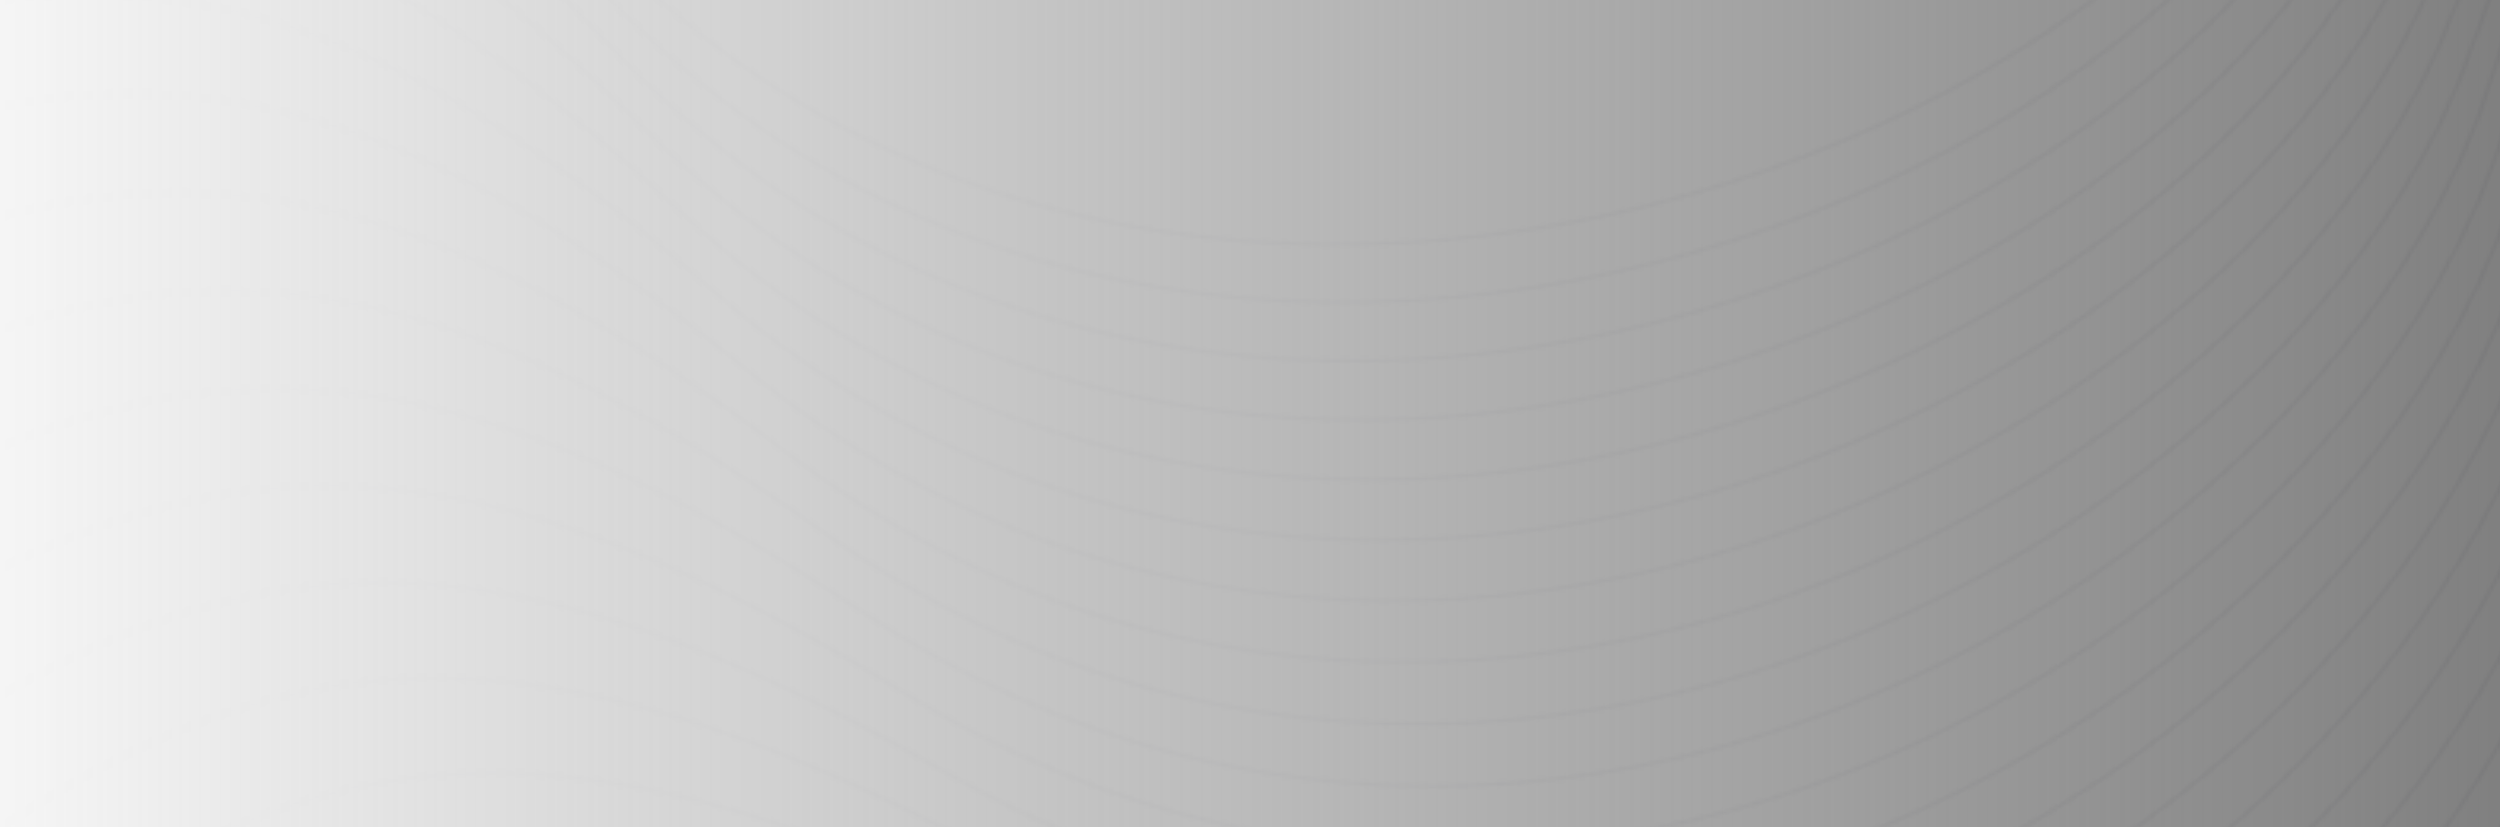 <svg width="786" height="260" viewBox="0 0 786 260" fill="none" xmlns="http://www.w3.org/2000/svg"><rect x="0" y="0" width="786" height="260" fill="#808080" stroke="none"/><g clip-path="url(#clip0_14_206)"><mask id="mask0_14_206" style="mask-type:luminance" maskUnits="userSpaceOnUse" x="-1" y="-180" width="1327" height="258"><path d="M-0.246 -157.823C57.838 -147.896 111.415 -112.701 173.344 -36.517C197.055 -7.336 224.119 15.49 253.284 32.764C315.118 69.377 386.403 80.91 455.245 74.708C524.106 68.489 590.542 44.501 642.642 10.023C672.205 -9.54 697.147 -32.451 715.309 -57.413C764.133 -124.541 808.354 -171.747 858.485 -178.581C908.634 -185.416 964.541 -151.86 1036.66 -57.43C1068.82 -15.314 1107.72 11.065 1149.29 25.297C1193.7 40.503 1241.2 41.819 1286.78 33.618C1299.81 31.277 1312.69 28.151 1325.28 24.358V25.605C1312.76 29.364 1299.98 32.456 1287.05 34.78C1241.23 43.015 1193.49 41.682 1148.83 26.408C1107.03 12.107 1067.93 -14.426 1035.6 -56.746C963.821 -150.732 908.331 -184.168 858.712 -177.403C809.055 -170.637 765.08 -123.618 716.446 -56.763C698.208 -31.682 673.152 -8.651 643.456 10.98C591.167 45.56 524.522 69.651 455.415 75.887C386.29 82.123 314.721 70.522 252.602 33.772C223.323 16.43 196.146 -6.498 172.322 -35.8C110.79 -111.488 57.516 -146.547 -0.209 -156.507V-157.823H-0.246Z" fill="white"/></mask><g mask="url(#mask0_14_206)"><path d="M1325.24 -185.433H-0.246V82.106H1325.24V-185.433Z" fill="#3A3C42" fill-opacity="0.08"/></g><mask id="mask1_14_206" style="mask-type:luminance" maskUnits="userSpaceOnUse" x="-1" y="-175" width="1327" height="271"><path d="M-0.246 -127.599C60.111 -120.714 116.301 -87.414 182.946 -10.958C207.737 17.489 235.633 39.495 265.424 55.863C328.584 90.58 400.247 99.96 468.824 91.656C537.419 83.353 602.909 57.366 653.702 21.333C682.508 0.899 706.598 -22.781 723.813 -48.272C770.118 -116.835 812.54 -165.358 862.405 -173.695C912.27 -182.05 969.408 -150.203 1044.97 -58.011C1078.68 -16.886 1118.53 8.297 1160.61 21.248C1205.57 35.087 1253.09 34.985 1298.33 25.4C1307.4 23.486 1316.4 21.18 1325.26 18.532V19.779C1316.5 22.393 1307.61 24.648 1298.64 26.562C1253.15 36.181 1205.4 36.3 1160.2 22.376C1117.89 9.34 1077.81 -15.981 1043.93 -57.31C968.707 -149.075 912.005 -180.803 862.651 -172.533C813.279 -164.264 771.083 -115.947 724.949 -47.657C707.658 -22.046 683.455 1.737 654.535 22.256C603.572 58.408 537.855 84.481 469.013 92.818C400.153 101.156 328.186 91.725 264.761 56.854C234.838 40.418 206.828 18.309 181.943 -10.24C115.676 -86.219 59.789 -119.398 -0.246 -126.301V-127.599Z" fill="white"/></mask><g mask="url(#mask1_14_206)"><path d="M1325.24 -182.05H-0.246V101.156H1325.24V-182.05Z" fill="#3A3C42" fill-opacity="0.08"/></g><mask id="mask2_14_206" style="mask-type:luminance" maskUnits="userSpaceOnUse" x="-1" y="-171" width="1327" height="286"><path d="M-0.252 -96.845C62.454 -93.326 121.258 -62.145 192.865 14.585C218.697 42.263 247.389 63.415 277.766 78.877C342.176 111.663 414.162 118.873 482.378 108.503C550.633 98.132 615.119 70.163 664.549 32.627C692.596 11.322 715.777 -13.059 732.027 -39.063C775.756 -108.993 816.36 -158.763 865.865 -168.621C915.409 -178.479 973.683 -148.375 1052.64 -58.523C1087.86 -18.441 1128.62 5.53 1171.16 17.199C1216.61 29.671 1264.09 28.116 1308.95 17.182C1314.43 15.849 1319.84 14.38 1325.22 12.774V14.021C1319.96 15.576 1314.63 17.028 1309.29 18.326C1264.2 29.329 1216.47 30.884 1170.78 18.326C1127.99 6.589 1087.01 -17.518 1051.61 -57.788C973.02 -147.23 915.162 -177.215 866.149 -167.459C817.117 -157.703 776.722 -108.139 733.163 -38.482C716.819 -12.359 693.543 12.142 665.382 33.532C615.782 71.206 551.069 99.26 482.587 109.664C414.086 120.069 341.797 112.825 277.103 79.902C246.593 64.371 217.769 43.134 191.842 15.354C120.633 -60.932 62.113 -92.01 -0.271 -95.547V-96.845H-0.252Z" fill="white"/></mask><g mask="url(#mask2_14_206)"><path d="M1325.24 -178.479H-0.253V120.069H1325.24V-178.479Z" fill="#3A3C42" fill-opacity="0.08"/></g><mask id="mask3_14_206" style="mask-type:luminance" maskUnits="userSpaceOnUse" x="-1" y="-166" width="1327" height="299"><path d="M-0.246 -65.494C64.845 -65.699 126.244 -36.876 203.116 40.093C229.971 66.969 259.439 87.232 290.366 101.771C355.969 132.576 428.163 137.616 495.982 125.178C563.801 112.74 627.226 82.858 675.216 43.835C702.45 21.692 724.703 -3.372 739.986 -29.854C781.083 -101.065 819.812 -152.031 868.939 -163.392C918.084 -174.754 977.438 -146.427 1059.71 -59.019C1096.39 -20.03 1138.04 2.694 1180.97 13.064C1226.86 24.153 1274.24 21.163 1318.69 8.879C1320.89 8.281 1323.07 7.648 1325.24 6.999V8.246C1323.2 8.861 1321.14 9.442 1319.07 10.023C1274.39 22.376 1226.76 25.383 1180.63 14.226C1137.45 3.787 1095.58 -19.056 1058.7 -58.25C976.813 -145.248 917.895 -173.473 869.261 -162.248C820.608 -151.006 782.106 -100.245 741.16 -29.307C725.801 -2.705 703.435 22.478 676.088 44.723C627.927 83.883 564.293 113.868 496.228 126.357C428.144 138.829 355.647 133.789 289.76 102.848C258.701 88.257 229.1 67.891 202.131 40.913C125.676 -35.68 64.542 -64.383 -0.246 -64.212V-65.494Z" fill="white"/></mask><g mask="url(#mask3_14_206)"><path d="M1325.24 -174.737H-0.246V138.829H1325.24V-174.737Z" fill="#3A3C42" fill-opacity="0.08"/></g><mask id="mask4_14_206" style="mask-type:luminance" maskUnits="userSpaceOnUse" x="-1" y="-162" width="1327" height="314"><path d="M-0.246 -33.493C67.251 -37.816 131.244 -11.624 213.702 65.55C241.542 91.605 271.749 110.963 303.206 124.546C369.908 153.352 442.253 156.188 509.561 141.716C576.887 127.245 639.157 95.432 685.67 54.992C712.071 32.046 733.377 6.316 747.675 -20.611C786.102 -93.035 822.918 -145.146 871.571 -157.977C920.262 -170.808 980.639 -144.291 1066.11 -59.429C1104.23 -21.568 1146.69 -0.126 1189.99 8.947C1235.48 18.48 1281.91 14.363 1325.24 1.275V2.523C1281.82 15.576 1235.29 19.659 1189.7 10.108C1146.14 0.985 1103.46 -20.577 1065.14 -58.626C980.07 -143.095 920.13 -169.526 871.95 -156.832C823.751 -144.12 787.143 -92.232 748.868 -20.098C734.513 6.965 713.093 32.815 686.598 55.863C639.915 96.458 577.437 128.356 509.883 142.895C442.31 157.435 369.662 154.582 302.657 125.639C271.067 111.988 240.728 92.545 212.775 66.387C130.695 -10.428 66.985 -36.5 -0.246 -32.212V-33.493Z" fill="white"/></mask><g mask="url(#mask4_14_206)"><path d="M1325.24 -170.791H-0.246V157.435H1325.24V-170.791Z" fill="#3A3C42" fill-opacity="0.08"/></g><mask id="mask5_14_206" style="mask-type:luminance" maskUnits="userSpaceOnUse" x="-1" y="-157" width="1327" height="328"><path d="M-0.246 -0.706C69.713 -9.574 136.244 13.628 224.611 90.99C253.398 116.191 284.305 134.626 316.255 147.252C383.998 174.025 456.419 174.674 523.14 158.17C589.879 141.665 650.937 107.99 695.916 66.165C721.445 42.434 741.785 16.071 755.061 -11.282C790.779 -84.817 825.626 -138.021 873.787 -152.321C921.967 -166.622 983.309 -141.95 1071.88 -59.719C1111.39 -23.037 1154.63 -2.893 1198.24 4.863C1241.25 12.518 1284.66 8.127 1325.24 -4.363V-3.115C1284.58 9.323 1241.1 13.679 1198 6.025C1154.13 -1.783 1110.65 -22.046 1070.96 -58.899C982.798 -140.755 921.891 -165.357 874.223 -151.194C826.517 -137.03 791.859 -84.066 756.292 -10.804C742.941 16.669 722.506 43.151 696.882 66.986C651.733 108.964 590.485 142.742 523.5 159.314C456.495 175.887 383.79 175.238 315.743 148.346C283.662 135.668 252.621 117.148 223.721 91.845C135.713 14.824 69.448 -8.275 -0.246 0.558V-0.706Z" fill="white"/></mask><g mask="url(#mask5_14_206)"><path d="M1325.24 -166.639H-0.246V175.87H1325.24V-166.639Z" fill="#3A3C42" fill-opacity="0.08"/></g><mask id="mask6_14_206" style="mask-type:luminance" maskUnits="userSpaceOnUse" x="-1" y="-152" width="1327" height="342"><path d="M-0.246 32.9C72.213 18.993 141.168 38.863 235.842 116.328C265.556 140.64 297.127 158.135 329.531 169.787C398.221 194.493 470.623 192.955 536.7 174.435C602.795 155.914 662.565 120.411 705.973 77.254C730.593 52.753 749.948 25.793 762.22 -1.937C795.173 -76.514 828.032 -130.743 875.624 -146.495C923.255 -162.248 985.468 -139.456 1077.05 -59.941C1117.91 -24.472 1161.86 -5.644 1205.74 0.78C1246.48 6.76 1287.18 2.044 1325.26 -9.967V-8.72C1287.12 3.24 1246.37 7.921 1205.53 1.942C1161.41 -4.534 1117.2 -23.464 1076.15 -59.104C984.976 -138.243 923.198 -160.984 876.079 -145.402C828.922 -129.803 796.253 -75.814 763.432 -1.527C751.122 26.339 731.672 53.419 706.939 78.022C663.38 121.351 603.42 156.956 537.097 175.545C470.756 194.134 398.051 195.689 329.057 170.864C296.521 159.16 264.799 141.597 234.971 117.182C140.675 40.059 71.966 20.291 -0.246 34.181V32.9Z" fill="white"/></mask><g mask="url(#mask6_14_206)"><path d="M1325.24 -162.248H-0.246V195.706H1325.24V-162.248Z" fill="#3A3C42" fill-opacity="0.08"/></g><mask id="mask7_14_206" style="mask-type:luminance" maskUnits="userSpaceOnUse" x="-1" y="-147" width="1327" height="356"><path d="M-0.246 67.447C74.731 47.952 146.035 64.098 247.413 141.614C278.018 165.004 310.213 181.542 343.034 192.203C412.614 214.824 484.922 211.083 550.26 190.58C615.636 170.078 674.042 132.781 715.821 88.325C739.513 63.09 757.864 35.566 769.076 7.477C799.245 -68.057 830.058 -123.242 877.045 -140.43C924.05 -157.618 987.097 -136.706 1081.58 -60.027C1123.72 -25.822 1168.36 -8.327 1212.45 -3.235C1251.14 1.241 1289.41 -3.816 1325.24 -15.485V-14.221C1289.36 -2.603 1251.02 2.42 1212.28 -2.056C1167.92 -7.182 1123.06 -24.763 1080.69 -59.155C986.642 -135.492 924.05 -156.354 877.537 -139.337C830.986 -122.32 800.362 -67.373 770.307 7.87C759.038 36.095 740.611 63.756 716.805 89.094C674.894 133.703 616.28 171.12 550.676 191.708C485.054 212.296 412.463 216.054 342.579 193.331C309.626 182.619 277.279 166.029 246.561 142.536C145.562 65.294 74.523 49.251 -0.246 68.745V67.447Z" fill="white"/></mask><g mask="url(#mask7_14_206)"><path d="M1325.24 -157.618H-0.246V216.037H1325.24V-157.618Z" fill="#3A3C42" fill-opacity="0.08"/></g><mask id="mask8_14_206" style="mask-type:luminance" maskUnits="userSpaceOnUse" x="-1" y="-141" width="1327" height="370"><path d="M-0.246 103.087C77.326 77.391 150.751 89.316 259.288 166.815C290.726 189.265 323.546 204.813 356.727 214.483C427.102 234.985 499.22 229.057 563.782 206.589C628.343 184.105 685.349 145.082 725.441 99.379C748.187 73.444 765.496 45.373 775.667 16.96C803.014 -59.446 831.744 -115.537 878.067 -134.125C924.41 -152.731 988.195 -133.75 1085.48 -59.958C1128.87 -27.052 1174.13 -10.923 1218.39 -7.147C1255.25 -4.004 1291.42 -9.454 1325.24 -20.901V-19.637C1291.36 -8.224 1255.17 -2.825 1218.26 -5.969C1173.76 -9.762 1128.25 -25.976 1084.63 -59.053C987.797 -132.502 924.467 -151.45 878.598 -133.049C832.709 -114.631 804.131 -58.779 776.898 17.319C766.69 45.868 749.304 74.076 726.445 100.114C686.201 145.971 629.025 185.147 564.236 207.7C499.429 230.27 427.008 236.215 356.31 215.628C322.978 205.923 290.025 190.307 258.454 167.772C150.315 90.512 77.118 78.689 -0.246 104.419V103.087Z" fill="white"/></mask><g mask="url(#mask8_14_206)"><path d="M1325.24 -152.731H-0.246V236.198H1325.24V-152.731Z" fill="#3A3C42" fill-opacity="0.08"/></g><mask id="mask9_14_206" style="mask-type:luminance" maskUnits="userSpaceOnUse" x="-1" y="-136" width="1327" height="384"><path d="M-0.246 139.94C79.958 107.324 155.296 114.551 271.484 191.93C303.755 213.423 337.106 227.963 370.646 236.608C441.742 254.958 513.614 246.859 577.285 222.444C640.975 198.03 696.484 157.281 734.873 110.399C756.633 83.797 772.901 55.214 781.992 26.51C806.48 -50.681 833.126 -107.609 878.73 -127.599C924.353 -147.589 988.801 -130.555 1088.78 -59.753C1133.38 -28.18 1179.21 -13.418 1223.58 -11.009C1258.85 -9.078 1293.18 -14.939 1325.26 -26.317V-25.053C1293.16 -13.726 1258.79 -7.917 1223.51 -9.83C1178.87 -12.273 1132.79 -27.086 1087.98 -58.831C988.46 -129.308 924.467 -146.324 879.317 -126.54C834.149 -106.755 807.654 -50.066 783.28 26.818C774.133 55.658 757.807 84.378 735.933 111.083C697.431 158.135 641.733 199.003 577.815 223.521C513.879 248.038 441.723 256.171 370.306 237.736C336.633 229.039 303.111 214.449 270.727 192.853C154.917 115.713 79.826 108.622 -0.209 141.255V139.94H-0.246Z" fill="white"/></mask><g mask="url(#mask9_14_206)"><path d="M1325.24 -147.572H-0.246V256.205H1325.24V-147.572Z" fill="#3A3C42" fill-opacity="0.08"/></g><mask id="mask10_14_206" style="mask-type:luminance" maskUnits="userSpaceOnUse" x="-1" y="-130" width="1327" height="398"><path d="M-0.246 178.193C82.686 137.872 159.614 139.786 283.984 216.943C317.031 237.445 350.912 250.96 384.756 258.597C456.495 274.794 528.026 264.508 590.75 238.18C653.494 211.851 707.469 169.446 744.077 121.419C764.853 94.168 780.022 65.123 788.052 36.146C809.642 -41.745 834.168 -99.442 878.995 -120.799C923.861 -142.156 988.896 -127.087 1091.45 -59.343C1137.18 -29.137 1183.55 -15.776 1227.98 -14.7C1261.88 -13.879 1294.68 -20.201 1325.23 -31.631V-30.35C1294.64 -18.971 1261.84 -12.7 1227.94 -13.521C1183.24 -14.597 1136.64 -28.026 1090.65 -58.387C988.574 -125.805 923.974 -140.874 879.582 -119.74C835.172 -98.588 810.816 -41.148 789.302 36.437C781.234 65.533 765.989 94.732 745.119 122.085C708.378 170.283 654.232 212.825 591.262 239.239C528.272 265.67 456.457 275.99 384.396 259.724C350.42 252.053 316.387 238.47 283.207 217.883C159.216 140.982 82.534 139.205 -0.246 179.577V178.193Z" fill="white"/></mask><g mask="url(#mask10_14_206)"><path d="M1325.24 -142.138H-0.246V276.007H1325.24V-142.138Z" fill="#3A3C42" fill-opacity="0.08"/></g><mask id="mask11_14_206" style="mask-type:luminance" maskUnits="userSpaceOnUse" x="-1" y="-125" width="1327" height="413"><path d="M-0.246 218.054C85.545 169.121 163.648 165.055 296.786 241.853C330.572 261.348 364.946 273.837 399.054 280.432C471.362 294.442 542.457 282.004 604.178 253.796C665.918 225.571 718.264 181.576 753.073 132.473C772.807 104.607 786.916 75.118 793.867 45.919C812.559 -32.571 834.906 -91.002 878.92 -113.692C922.952 -136.398 988.517 -123.293 1093.55 -58.711C1140.39 -29.905 1187.22 -17.963 1231.67 -18.219C1264.47 -18.424 1295.97 -25.258 1325.26 -36.876V-35.578C1295.98 -24.028 1264.47 -17.228 1231.69 -17.023C1186.97 -16.75 1139.89 -28.761 1092.81 -57.72C988.271 -122.012 923.16 -135.116 879.583 -112.649C835.986 -90.165 813.771 -32.007 795.154 46.175C788.166 75.511 774.019 105.137 754.19 133.123C719.268 182.397 666.732 226.562 604.784 254.872C542.817 283.2 471.419 295.689 398.789 281.611C364.548 274.982 330.023 262.441 296.104 242.861C163.269 166.251 85.432 170.471 -0.246 219.489V218.054Z" fill="white"/></mask><g mask="url(#mask11_14_206)"><path d="M1325.24 -136.398H-0.246V295.672H1325.24V-136.398Z" fill="#3A3C42" fill-opacity="0.08"/></g><mask id="mask12_14_206" style="mask-type:luminance" maskUnits="userSpaceOnUse" x="-1" y="-119" width="1327" height="427"><path d="M-0.246 259.742C88.556 201.156 167.303 190.341 309.91 266.644C344.416 285.096 379.226 296.543 413.542 302.113C486.323 313.919 556.926 299.345 617.567 269.275C678.228 239.205 728.907 193.639 761.86 143.51C780.553 115.063 793.545 85.147 799.416 55.778C815.172 -23.242 835.342 -82.306 878.484 -106.311C921.645 -130.333 987.665 -119.227 1095.03 -57.857C1142.9 -30.486 1190.16 -19.962 1234.59 -21.568C1266.54 -22.73 1297.03 -30.162 1325.26 -42.121V-40.823C1297.05 -28.948 1266.57 -21.551 1234.64 -20.406C1189.97 -18.783 1142.47 -29.359 1094.35 -56.866C987.476 -117.963 921.91 -129.085 879.185 -105.32C836.44 -81.537 816.403 -22.73 800.722 55.983C794.832 85.506 781.784 115.559 763.016 144.108C729.949 194.425 679.08 240.145 618.211 270.317C557.324 300.507 486.437 315.132 413.334 303.275C378.847 297.671 343.886 286.19 309.248 267.669C166.962 191.537 88.481 202.54 -0.246 261.245V259.742Z" fill="white"/></mask><g mask="url(#mask12_14_206)"><path d="M1325.24 -130.35H-0.246V315.149H1325.24V-130.35Z" fill="#3A3C42" fill-opacity="0.08"/></g><mask id="mask13_14_206" style="mask-type:luminance" maskUnits="userSpaceOnUse" x="-1" y="-112" width="1327" height="440"><path d="M-0.246 303.548C91.852 234.131 170.56 215.696 323.338 291.298C358.507 308.691 393.733 319.079 428.239 323.606C501.417 333.208 571.433 316.499 630.919 284.618C690.424 252.72 739.38 205.65 770.458 154.548C788.09 125.554 799.965 95.262 804.718 65.721C817.521 -13.726 835.474 -73.37 877.708 -98.674C919.959 -123.994 986.358 -114.888 1095.94 -56.797C1144.82 -30.896 1192.43 -21.807 1236.76 -24.763C1268.13 -26.847 1297.86 -34.98 1325.26 -47.418V-46.085C1297.9 -33.715 1268.18 -25.651 1236.86 -23.567C1192.28 -20.594 1144.4 -29.717 1095.27 -55.755C986.188 -113.572 920.244 -122.713 878.427 -97.665C836.592 -72.601 818.771 -13.23 806.006 65.909C801.215 95.603 789.302 126.015 771.595 155.146C740.422 206.418 691.276 253.659 631.582 285.66C571.869 317.678 501.55 334.456 428.049 324.802C393.392 320.258 358.014 309.836 322.694 292.357C170.238 216.892 91.814 235.549 -0.246 305.12V303.548Z" fill="white"/></mask><g mask="url(#mask13_14_206)"><path d="M1325.24 -123.994H-0.246V334.421H1325.24V-123.994Z" fill="#3A3C42" fill-opacity="0.08"/></g><mask id="mask14_14_206" style="mask-type:luminance" maskUnits="userSpaceOnUse" x="9" y="-106" width="1317" height="448"><path d="M529.46 341.836C570.67 334.729 609.419 319.933 644.209 299.824C702.483 266.149 749.678 217.626 778.824 165.602C795.358 136.095 806.096 105.462 809.751 75.784C819.599 -4.004 835.318 -64.161 876.585 -90.729C917.871 -117.314 984.554 -110.223 1096.25 -55.482C1146.06 -31.067 1194 -23.43 1238.18 -27.735C1269.24 -30.759 1298.46 -39.661 1325.24 -52.8V-51.45C1298.5 -38.431 1269.31 -29.581 1238.33 -26.556C1193.88 -22.234 1145.7 -29.905 1095.63 -54.44C984.459 -108.925 918.212 -116.066 877.362 -89.755C836.492 -63.426 820.868 -3.56 811.058 75.921C807.384 105.735 796.589 136.506 779.979 166.131C750.719 218.327 703.373 267.02 644.891 300.815C611.767 319.95 575.064 334.319 536.07 341.819H529.46V341.836ZM9.218 341.836C100.767 266.49 178.718 243.596 337.044 315.816C365.073 328.595 392.989 337.087 420.412 341.836H413.821C388.311 336.899 362.441 328.732 336.438 316.875C179.532 245.305 101.865 267.567 11.187 341.836H9.218Z" fill="white"/></mask><g mask="url(#mask14_14_206)"><path d="M1325.24 -117.296H9.218V341.837H1325.24V-117.296Z" fill="#3A3C42" fill-opacity="0.08"/></g><mask id="mask15_14_206" style="mask-type:luminance" maskUnits="userSpaceOnUse" x="67" y="-100" width="1259" height="442"><path d="M604.954 341.837C623.324 334.285 640.88 325.213 657.433 314.91C714.419 279.492 759.777 229.569 786.991 176.69C802.426 146.688 812.009 115.764 814.566 85.984C821.441 5.94 834.925 -54.645 875.169 -82.46C915.433 -110.274 982.362 -105.217 1096.01 -53.893C1146.71 -30.999 1194.89 -24.814 1238.9 -30.452C1269.94 -34.416 1298.9 -44.274 1325.24 -58.267V-56.9C1298.96 -43.01 1270.04 -33.237 1239.09 -29.273C1194.83 -23.601 1146.39 -29.82 1095.44 -52.834C982.305 -103.919 915.831 -109.061 875.984 -81.52C836.118 -53.978 822.729 6.333 815.892 86.07C813.316 115.986 803.695 147.064 788.204 177.169C760.913 230.218 715.404 280.33 658.209 315.867C642.358 325.708 625.616 334.439 608.117 341.82H604.954V341.837ZM67.951 341.837C140.921 292.221 216.789 283.969 351.045 340.196C352.37 340.76 353.696 341.307 355.041 341.837H351.859L350.495 341.273C217.869 285.729 142.417 293.417 70.224 341.837H67.951Z" fill="white"/></mask><g mask="url(#mask15_14_206)"><path d="M1325.24 -110.257H67.951V341.837H1325.24V-110.257Z" fill="#3A3C42" fill-opacity="0.08"/></g><mask id="mask16_14_206" style="mask-type:luminance" maskUnits="userSpaceOnUse" x="142" y="-93" width="1184" height="435"><path d="M651.414 341.836C657.967 338.043 664.368 334.046 670.618 329.877C726.26 292.75 769.742 241.477 794.95 187.812C809.267 157.366 817.695 126.152 819.134 96.321C823.017 16.105 834.247 -44.855 873.45 -73.866C912.672 -102.894 979.733 -99.853 1095.24 -51.997C1146.75 -30.657 1195.14 -25.942 1238.93 -32.895C1270.23 -37.867 1299.19 -48.819 1325.27 -63.939V-62.538C1299.23 -47.554 1270.36 -36.688 1239.15 -31.733C1195.12 -24.729 1146.49 -29.478 1094.71 -50.92C979.733 -98.554 913.107 -101.681 874.302 -72.943C835.478 -44.206 824.342 16.481 820.479 96.372C819.021 126.34 810.555 157.691 796.181 188.274C770.879 242.127 727.244 293.57 671.414 330.833C665.675 334.661 659.823 338.334 653.838 341.836H651.414ZM142.914 341.836C185.033 326.87 232.986 325.742 295.71 341.836H290.805C232.38 327.485 186.927 328.441 146.91 341.836H142.914Z" fill="white"/></mask><g mask="url(#mask16_14_206)"><path d="M1325.25 -102.877H142.914V341.836H1325.25V-102.877Z" fill="#3A3C42" fill-opacity="0.08"/></g><mask id="mask17_14_206" style="mask-type:luminance" maskUnits="userSpaceOnUse" x="687" y="-86" width="639" height="428"><path d="M687.663 341.836C739.953 303.343 780.046 252.036 802.677 198.969C815.84 168.113 823.112 136.659 823.453 106.811C824.362 26.527 833.301 -34.74 871.405 -64.913C909.529 -95.103 976.666 -94.095 1093.88 -49.776C1146.17 -30.008 1194.69 -26.745 1238.19 -35.031C1270.06 -41.096 1299.25 -53.363 1325.23 -69.868V-68.416C1299.3 -52.065 1270.21 -39.917 1238.45 -33.869C1194.71 -25.532 1145.92 -28.795 1093.37 -48.682C976.685 -92.813 909.983 -93.907 872.258 -64.025C834.532 -34.125 825.65 26.852 824.76 106.828C824.419 136.83 817.128 168.421 803.908 199.413C781.372 252.241 741.6 303.343 689.747 341.854H687.663V341.836Z" fill="white"/></mask><g mask="url(#mask17_14_206)"><path d="M1325.23 -95.12H687.663V341.836H1325.23V-95.12Z" fill="#3A3C42" fill-opacity="0.08"/></g><mask id="mask18_14_206" style="mask-type:luminance" maskUnits="userSpaceOnUse" x="717" y="-79" width="609" height="421"><path d="M717.979 341.837C760.156 304.044 792.029 257.572 810.248 210.16C822.255 178.911 828.353 147.269 827.577 117.421C825.494 37.155 832.16 -24.352 869.109 -55.67C906.077 -87.004 973.215 -88.029 1092.02 -47.264C1145.01 -29.085 1193.62 -27.308 1236.8 -36.893C1269.58 -44.188 1299.22 -58.028 1325.24 -76.24V-74.737C1299.28 -56.712 1269.75 -42.992 1237.12 -35.731C1193.72 -26.078 1144.82 -27.872 1091.56 -46.136C973.309 -86.714 906.589 -85.791 870.018 -54.781C833.41 -23.755 826.819 37.462 828.903 117.421C829.679 147.406 823.562 179.202 811.498 210.57C793.336 257.794 761.709 304.095 719.835 341.854H717.979V341.837Z" fill="white"/></mask><g mask="url(#mask18_14_206)"><path d="M1325.24 -88.029H717.979V341.837H1325.24V-88.029Z" fill="#3A3C42" fill-opacity="0.08"/></g><mask id="mask19_14_206" style="mask-type:luminance" maskUnits="userSpaceOnUse" x="744" y="-84" width="582" height="426"><path d="M744.052 341.836C777.839 305.701 803.046 263.774 817.591 221.402C828.442 189.812 833.348 157.999 831.473 128.185C826.416 48.021 830.772 -13.64 866.547 -46.051C902.322 -78.479 969.402 -81.537 1089.64 -44.411C1143.28 -27.838 1191.95 -27.53 1234.73 -38.431C1268.76 -47.093 1299.1 -62.863 1325.26 -83.177V-81.622C1299.16 -61.513 1268.95 -45.914 1235.09 -37.286C1192.06 -26.334 1143.14 -26.625 1089.23 -43.283C969.535 -80.256 902.89 -77.317 867.475 -45.214C832.041 -13.11 827.742 48.294 832.779 128.134C834.673 158.084 829.73 190.051 818.86 221.761C804.372 263.979 779.335 305.769 745.776 341.836H744.052Z" fill="white"/></mask><g mask="url(#mask19_14_206)"><path d="M1325.24 -83.177H744.052V341.836H1325.24V-83.177Z" fill="#3A3C42" fill-opacity="0.08"/></g><mask id="mask20_14_206" style="mask-type:luminance" maskUnits="userSpaceOnUse" x="766" y="-91" width="560" height="433"><path d="M766.913 341.836C793.616 308.025 813.331 270.403 824.751 232.696C834.41 200.797 838.141 168.848 835.148 139.119C827.099 59.16 829.183 -2.603 863.708 -36.09C898.271 -69.594 965.181 -74.669 1086.75 -41.199C1140.97 -26.266 1189.62 -27.428 1231.97 -39.627C1267.67 -49.895 1298.9 -68.006 1325.24 -90.883V-89.243C1298.95 -66.605 1267.86 -48.699 1232.37 -38.499C1189.77 -26.249 1140.85 -25.07 1086.37 -40.071C965.37 -73.388 898.877 -68.433 864.674 -35.287C830.452 -2.125 828.444 59.365 836.455 139.017C839.466 168.899 835.716 200.985 826.02 233.02C814.638 270.591 795.055 308.093 768.522 341.836H766.913Z" fill="white"/></mask><g mask="url(#mask20_14_206)"><path d="M1325.24 -90.883H766.913V341.836H1325.24V-90.883Z" fill="#3A3C42" fill-opacity="0.08"/></g><rect width="787" height="260" fill="url(#paint0_linear_14_206)"/></g><defs><linearGradient id="paint0_linear_14_206" x1="-3.6108e-06" y1="120.5" x2="787" y2="120.5" gradientUnits="userSpaceOnUse"><stop stop-color="#F5F5F5"/><stop offset="1" stop-color="#F5F5F5" stop-opacity="0"/></linearGradient><clipPath id="clip0_14_206"><rect width="786" height="260" fill="white"/></clipPath></defs></svg>